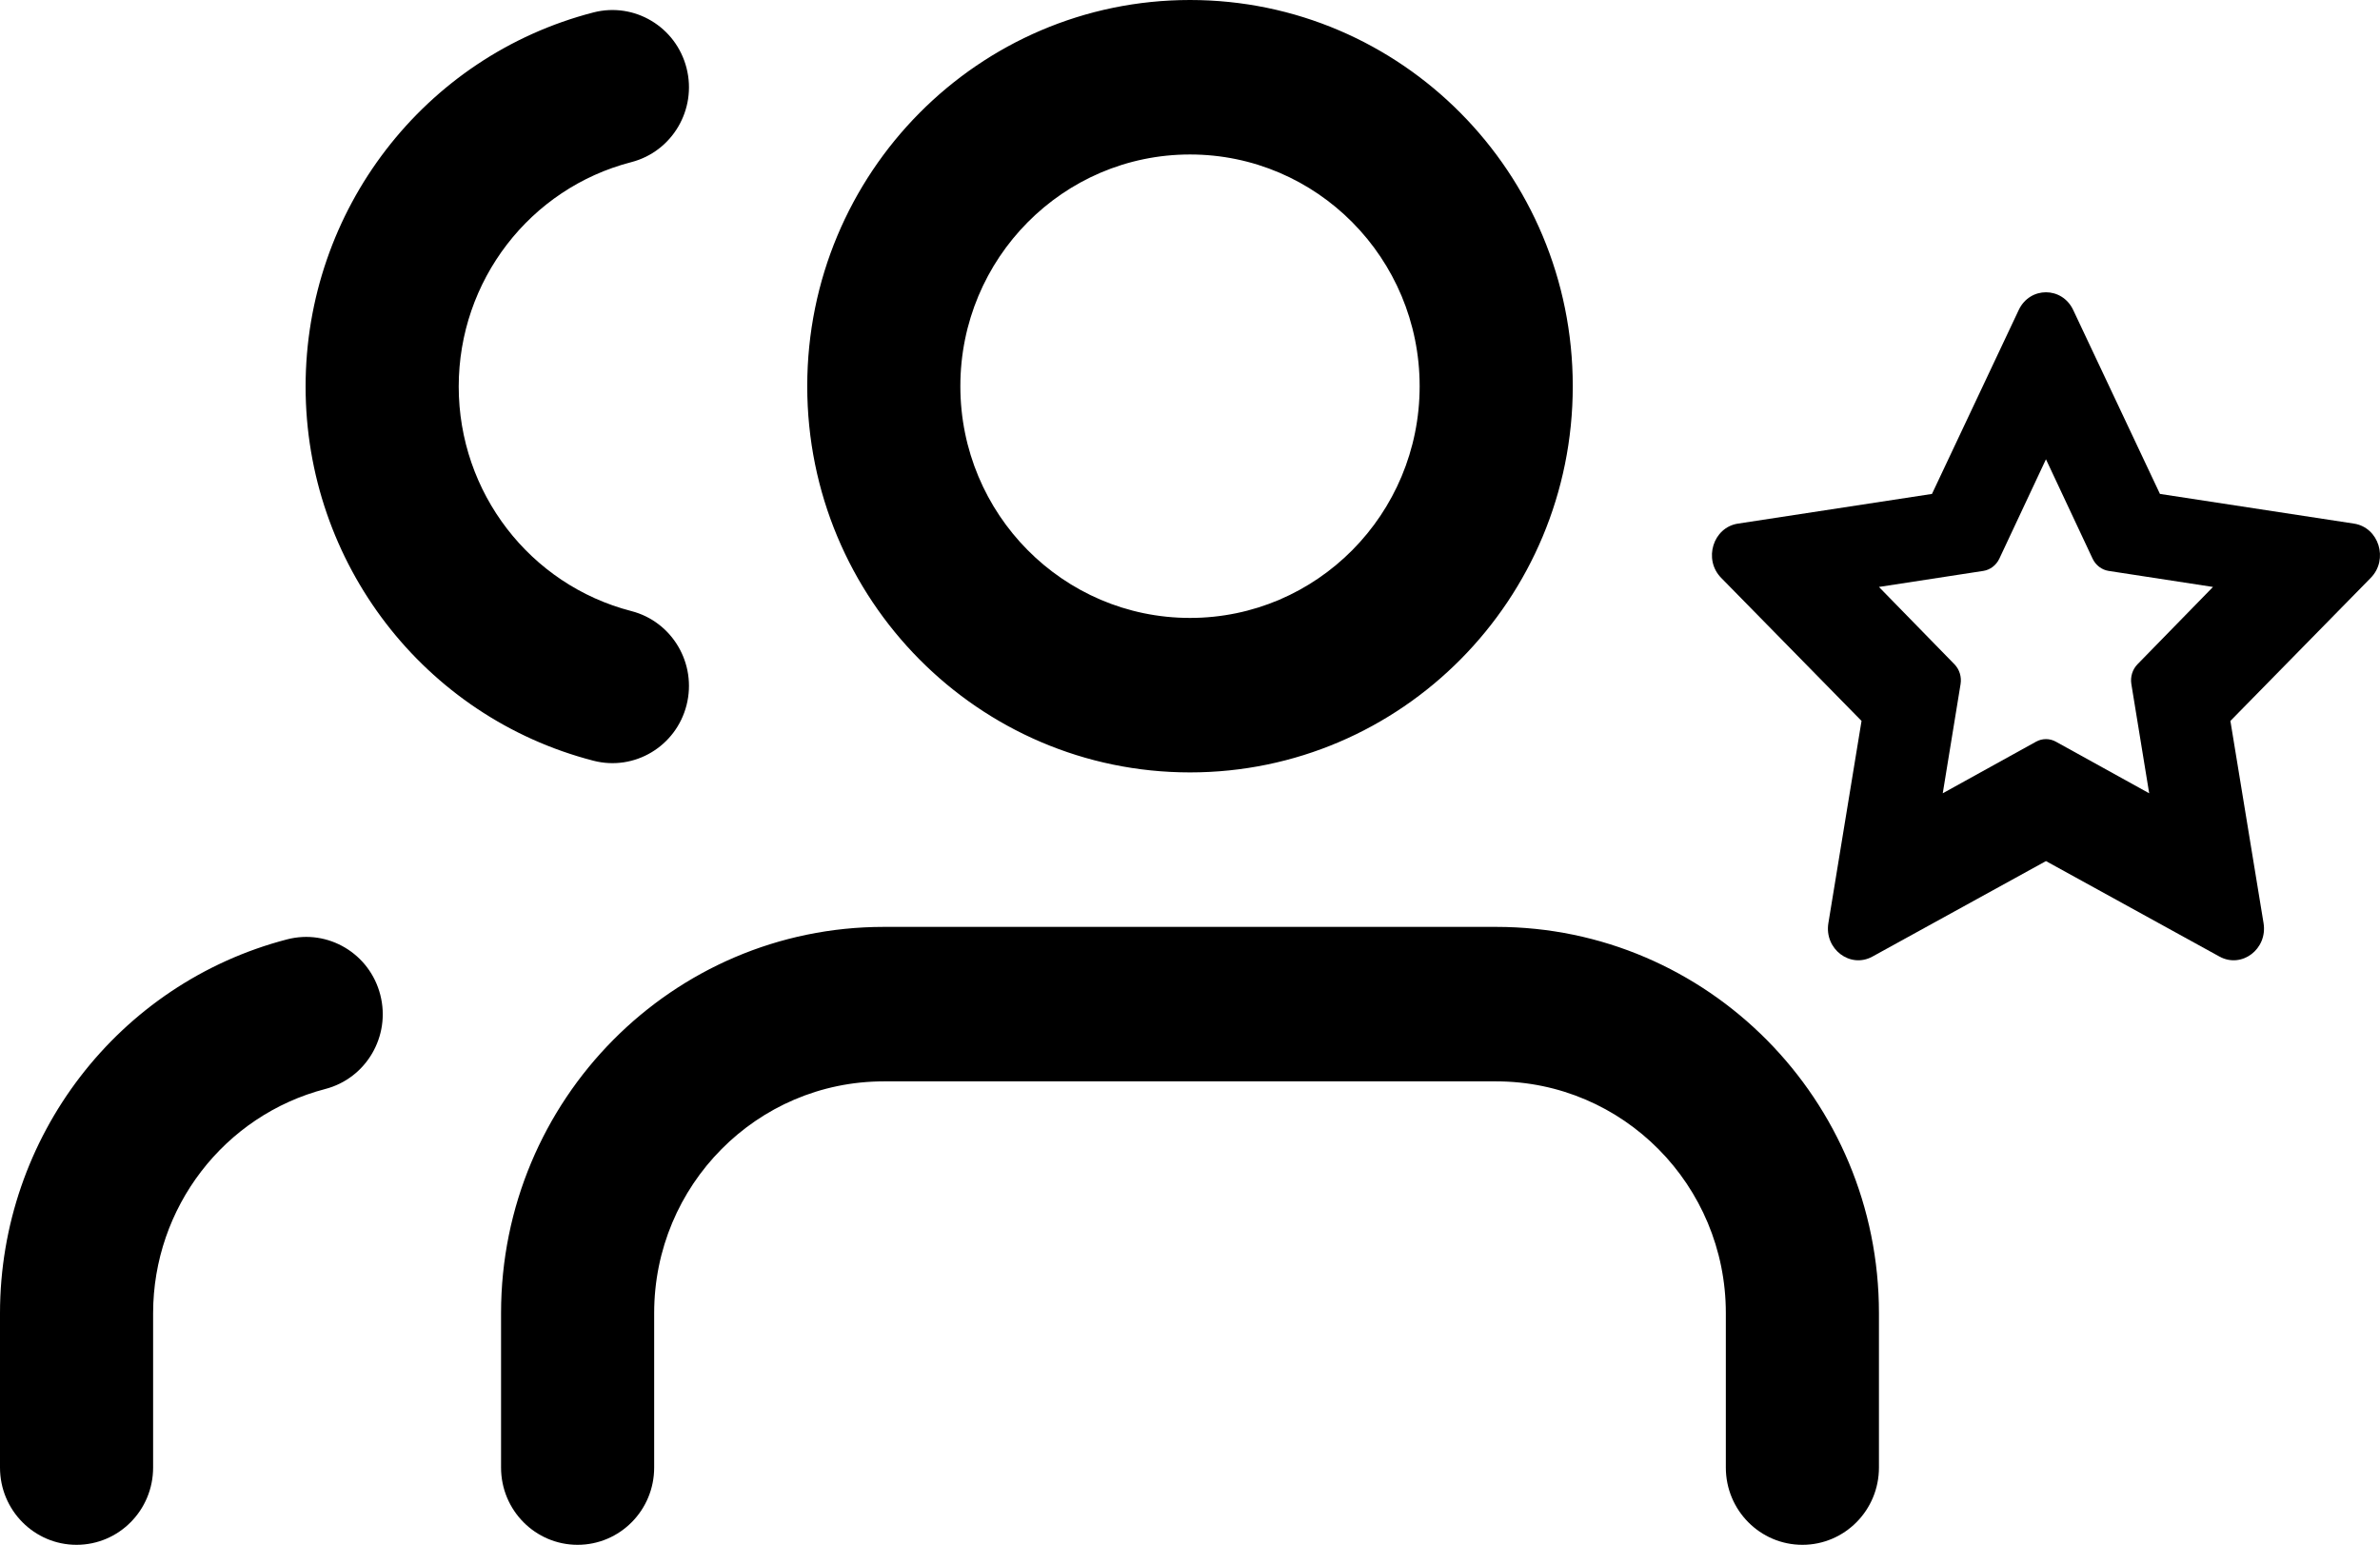 <?xml version="1.0" encoding="UTF-8"?>
<svg width="57px" height="37px" viewBox="0 0 57 37" version="1.1" xmlns="http://www.w3.org/2000/svg" xmlns:xlink="http://www.w3.org/1999/xlink">
    <title>qunguanli</title>
    <desc>Created with Sketch.</desc>
    <defs>
        <path d="M47.883,20.381 C47.808,20.538 47.665,20.648 47.499,20.674 L45,21.058 L46.808,22.91 C46.928,23.033 46.983,23.21 46.955,23.384 L46.528,26 L48.763,24.764 C48.911,24.682 49.089,24.682 49.237,24.764 L51.472,26 L51.045,23.384 C51.017,23.21 51.072,23.033 51.192,22.91 L53,21.058 L50.501,20.674 C50.335,20.648 50.192,20.538 50.117,20.381 L49,18 L47.883,20.381 Z M46.27,18.83 L48.348,14.424 C48.615,13.859 49.385,13.859 49.652,14.424 L51.73,18.83 L56.377,19.541 C56.973,19.632 57.211,20.399 56.779,20.84 L53.417,24.267 L54.211,29.109 C54.313,29.73 53.689,30.204 53.156,29.911 L49,27.624 L44.844,29.911 C44.311,30.204 43.687,29.73 43.789,29.109 L44.583,24.267 L41.221,20.84 C40.789,20.399 41.027,19.632 41.623,19.541 L46.27,18.83 Z" id="path-1"></path>
        <path d="M23.833,29.2 C28.896,29.2 33,33.341 33,38.45 L33,38.45 L33,42.15 C33,43.172 32.179,44 31.167,44 C30.154,44 29.333,43.172 29.333,42.15 L29.333,42.15 L29.333,38.45 C29.333,35.385 26.871,32.9 23.833,32.9 L23.833,32.9 L9.167,32.9 C6.129,32.9 3.667,35.385 3.667,38.45 L3.667,38.45 L3.667,42.15 C3.667,43.172 2.846,44 1.833,44 C0.821,44 -1.3500312e-13,43.172 -1.3500312e-13,42.15 L-1.3500312e-13,42.15 L-1.3500312e-13,38.45 C-1.3500312e-13,33.341 4.104,29.2 9.167,29.2 L9.167,29.2 Z M35.892,30.828 C36.145,29.839 37.145,29.244 38.125,29.499 C42.17,30.553 44.997,34.233 45,38.45 L45,38.45 L45,42.15 C45,43.172 44.179,44 43.167,44 C42.154,44 41.333,43.172 41.333,42.15 L41.333,42.15 L41.333,38.451 C41.331,35.922 39.635,33.714 37.208,33.082 C36.228,32.826 35.638,31.817 35.892,30.828 Z M16.5,7 C21.563,7 25.667,11.141 25.667,16.25 C25.667,21.359 21.563,25.5 16.5,25.5 C11.437,25.5 7.333,21.359 7.333,16.25 C7.333,11.141 11.437,7 16.5,7 Z M28.557,8.632 C28.808,7.642 29.807,7.045 30.788,7.298 C34.844,8.346 37.681,12.034 37.681,16.259 C37.681,20.484 34.844,24.172 30.788,25.22 C29.807,25.474 28.808,24.877 28.557,23.887 C28.306,22.897 28.898,21.889 29.879,21.636 C32.312,21.007 34.014,18.794 34.014,16.259 C34.014,13.724 32.312,11.511 29.879,10.883 C28.898,10.629 28.306,9.621 28.557,8.632 Z M16.5,10.7 C13.462,10.7 11,13.185 11,16.25 C11,19.315 13.462,21.8 16.5,21.8 C19.538,21.8 22,19.315 22,16.25 C22,13.185 19.538,10.7 16.5,10.7 Z" id="path-3"></path>
    </defs>
    <g id="页面-1" stroke="none" stroke-width="1" fill="none" fill-rule="evenodd">
        <g id="好友主页icon" transform="translate(-2652, -183)">
            <g id="群管理" transform="translate(2652, 176)">
                <g id="删除">
                    <rect id="矩形" fill="#000000" fill-rule="nonzero" opacity="0" x="0" y="0" width="50" height="50"></rect>
                    <mask id="mask-2" fill="white">
                        <use xlink:href="#path-1"></use>
                    </mask>
                    <use id="Shape" fill="#000000" fill-rule="nonzero" xlink:href="#path-1"></use>
                    <mask id="mask-4" fill="white">
                        <use xlink:href="#path-3"></use>
                    </mask>
                    <use id="Combined-Shape" fill="#000000" fill-rule="nonzero" transform="translate(22.5, 25.5) scale(-1, 1) translate(-22.5, -25.5) " xlink:href="#path-3"></use>
                </g>
            </g>
        </g>
    </g>
</svg>